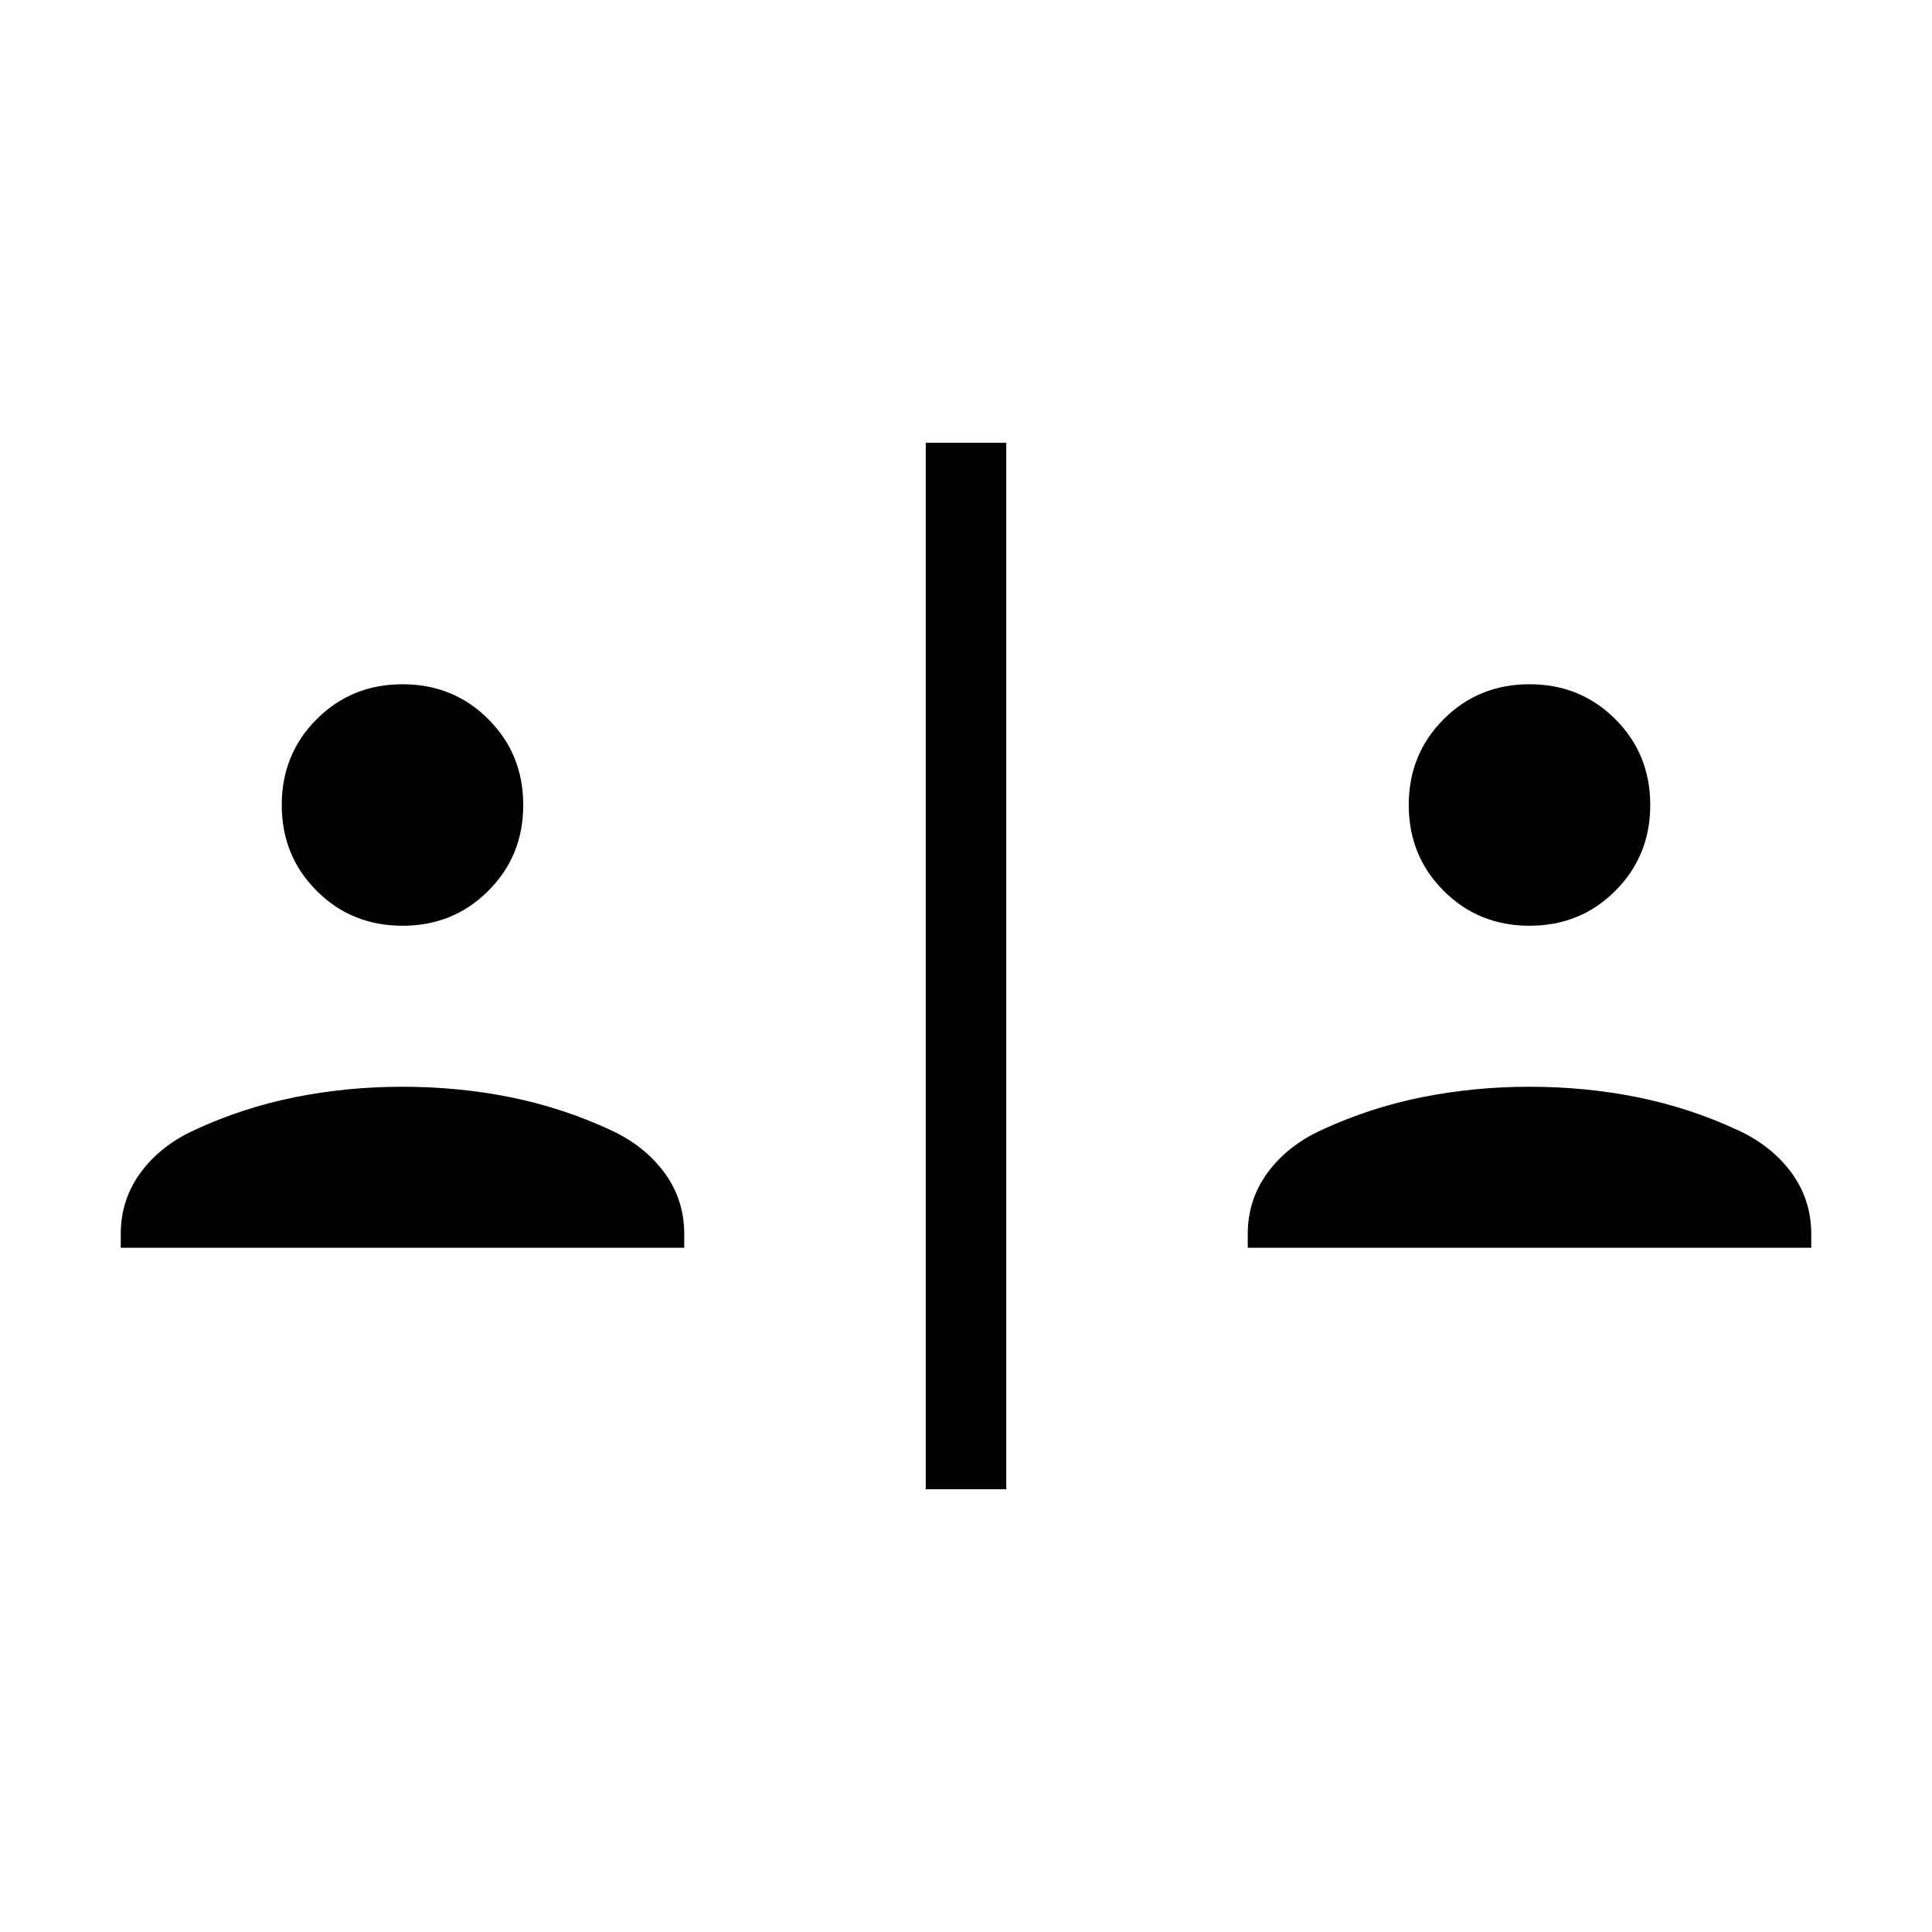 <svg xmlns="http://www.w3.org/2000/svg" width="1em" height="1em" viewBox="0 0 24 24"><path fill="currentColor" d="M11.5 18.5v-13h1v13zm-10-3v-.171q0-.427.248-.764q.248-.336.67-.528q.592-.275 1.24-.406Q4.309 13.5 5 13.5q.692 0 1.341.13q.65.132 1.242.407q.42.192.669.528q.248.337.248.764v.171zm14 0v-.171q0-.427.248-.764q.248-.336.67-.528q.592-.275 1.24-.406q.65-.131 1.342-.131q.692 0 1.341.13q.65.132 1.242.407q.42.192.669.528q.248.337.248.764v.171zM5 11.5q-.633 0-1.066-.434Q3.5 10.633 3.5 10t.434-1.066Q4.367 8.5 5 8.5t1.066.434Q6.5 9.367 6.5 10t-.434 1.066Q5.633 11.5 5 11.5m14 0q-.633 0-1.066-.434Q17.5 10.633 17.5 10t.434-1.066Q18.367 8.5 19 8.5t1.066.434q.434.433.434 1.066t-.434 1.066q-.433.434-1.066.434"/></svg>
